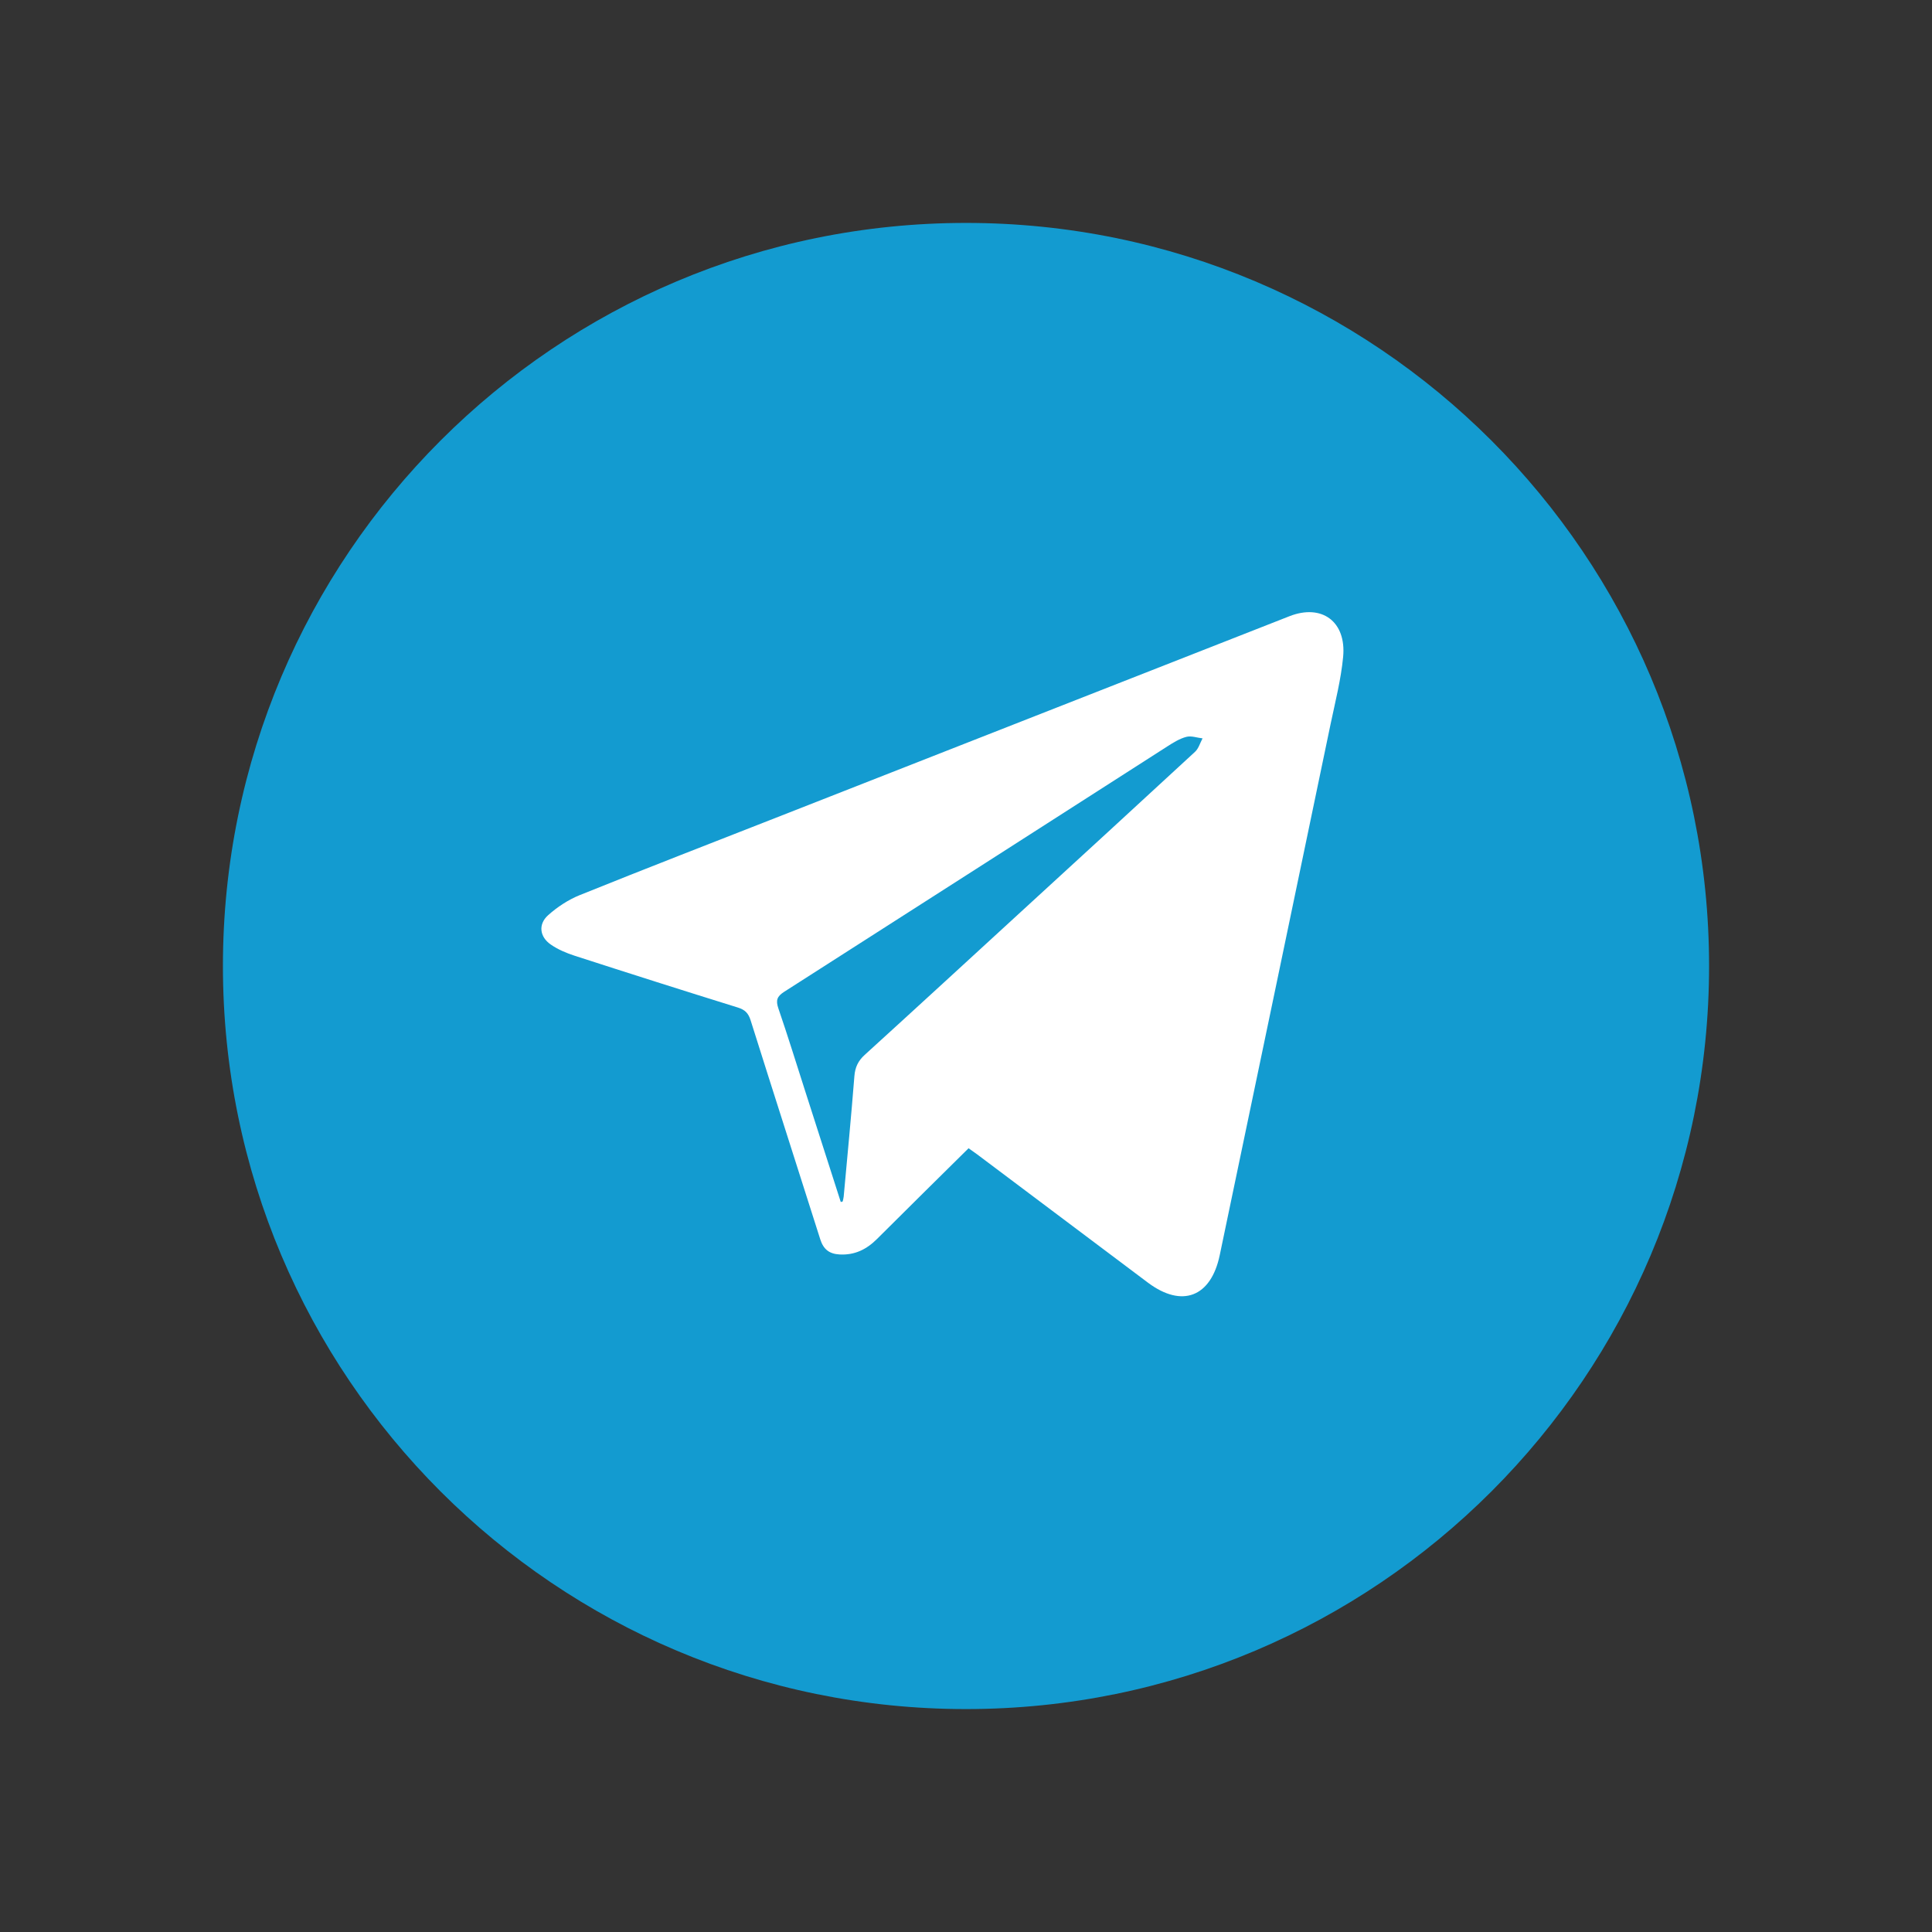<svg width="78" height="78" viewBox="0 0 78 78" fill="none" xmlns="http://www.w3.org/2000/svg">
<rect x="0" y="0" width="78" height="78" fill="#333333" stroke="none"/>
<path d="M39 69C55.569 69 69 55.569 69 39C69 22.431 55.569 9 39 9C22.431 9 9 22.431 9 39C9 55.569 22.431 69 39 69Z" fill="#139BD0"/>
<path fill-rule="evenodd" clip-rule="evenodd" d="M39.104 46.358C37.862 47.588 36.632 48.797 35.412 50.016C34.986 50.443 34.507 50.679 33.895 50.646C33.478 50.623 33.244 50.437 33.116 50.034C32.182 47.086 31.234 44.145 30.305 41.194C30.215 40.908 30.081 40.769 29.796 40.679C27.596 39.996 25.399 39.297 23.207 38.588C22.869 38.479 22.529 38.336 22.237 38.134C21.787 37.824 21.721 37.318 22.125 36.953C22.498 36.618 22.944 36.325 23.406 36.138C26.096 35.054 28.8 34.005 31.5 32.947C38.352 30.257 45.204 27.569 52.057 24.879C53.36 24.367 54.361 25.088 54.226 26.521C54.139 27.437 53.906 28.339 53.717 29.244C52.229 36.387 50.74 43.532 49.244 50.674C48.889 52.37 47.718 52.813 46.345 51.784C44.047 50.061 41.75 48.332 39.453 46.607C39.343 46.526 39.229 46.448 39.104 46.358ZM33.944 48.528C33.97 48.52 33.995 48.513 34.021 48.507C34.036 48.44 34.056 48.374 34.062 48.308C34.21 46.688 34.366 45.07 34.494 43.447C34.523 43.086 34.645 42.83 34.912 42.587C37.031 40.66 39.137 38.721 41.247 36.786C43.583 34.644 45.92 32.503 48.247 30.352C48.391 30.22 48.451 29.994 48.55 29.81C48.331 29.786 48.096 29.697 47.897 29.749C47.625 29.82 47.368 29.981 47.126 30.136C41.971 33.438 36.819 36.746 31.66 40.041C31.369 40.228 31.314 40.386 31.425 40.712C31.806 41.822 32.152 42.943 32.511 44.062C32.988 45.551 33.466 47.039 33.944 48.528Z" fill="white"/>
</svg>
